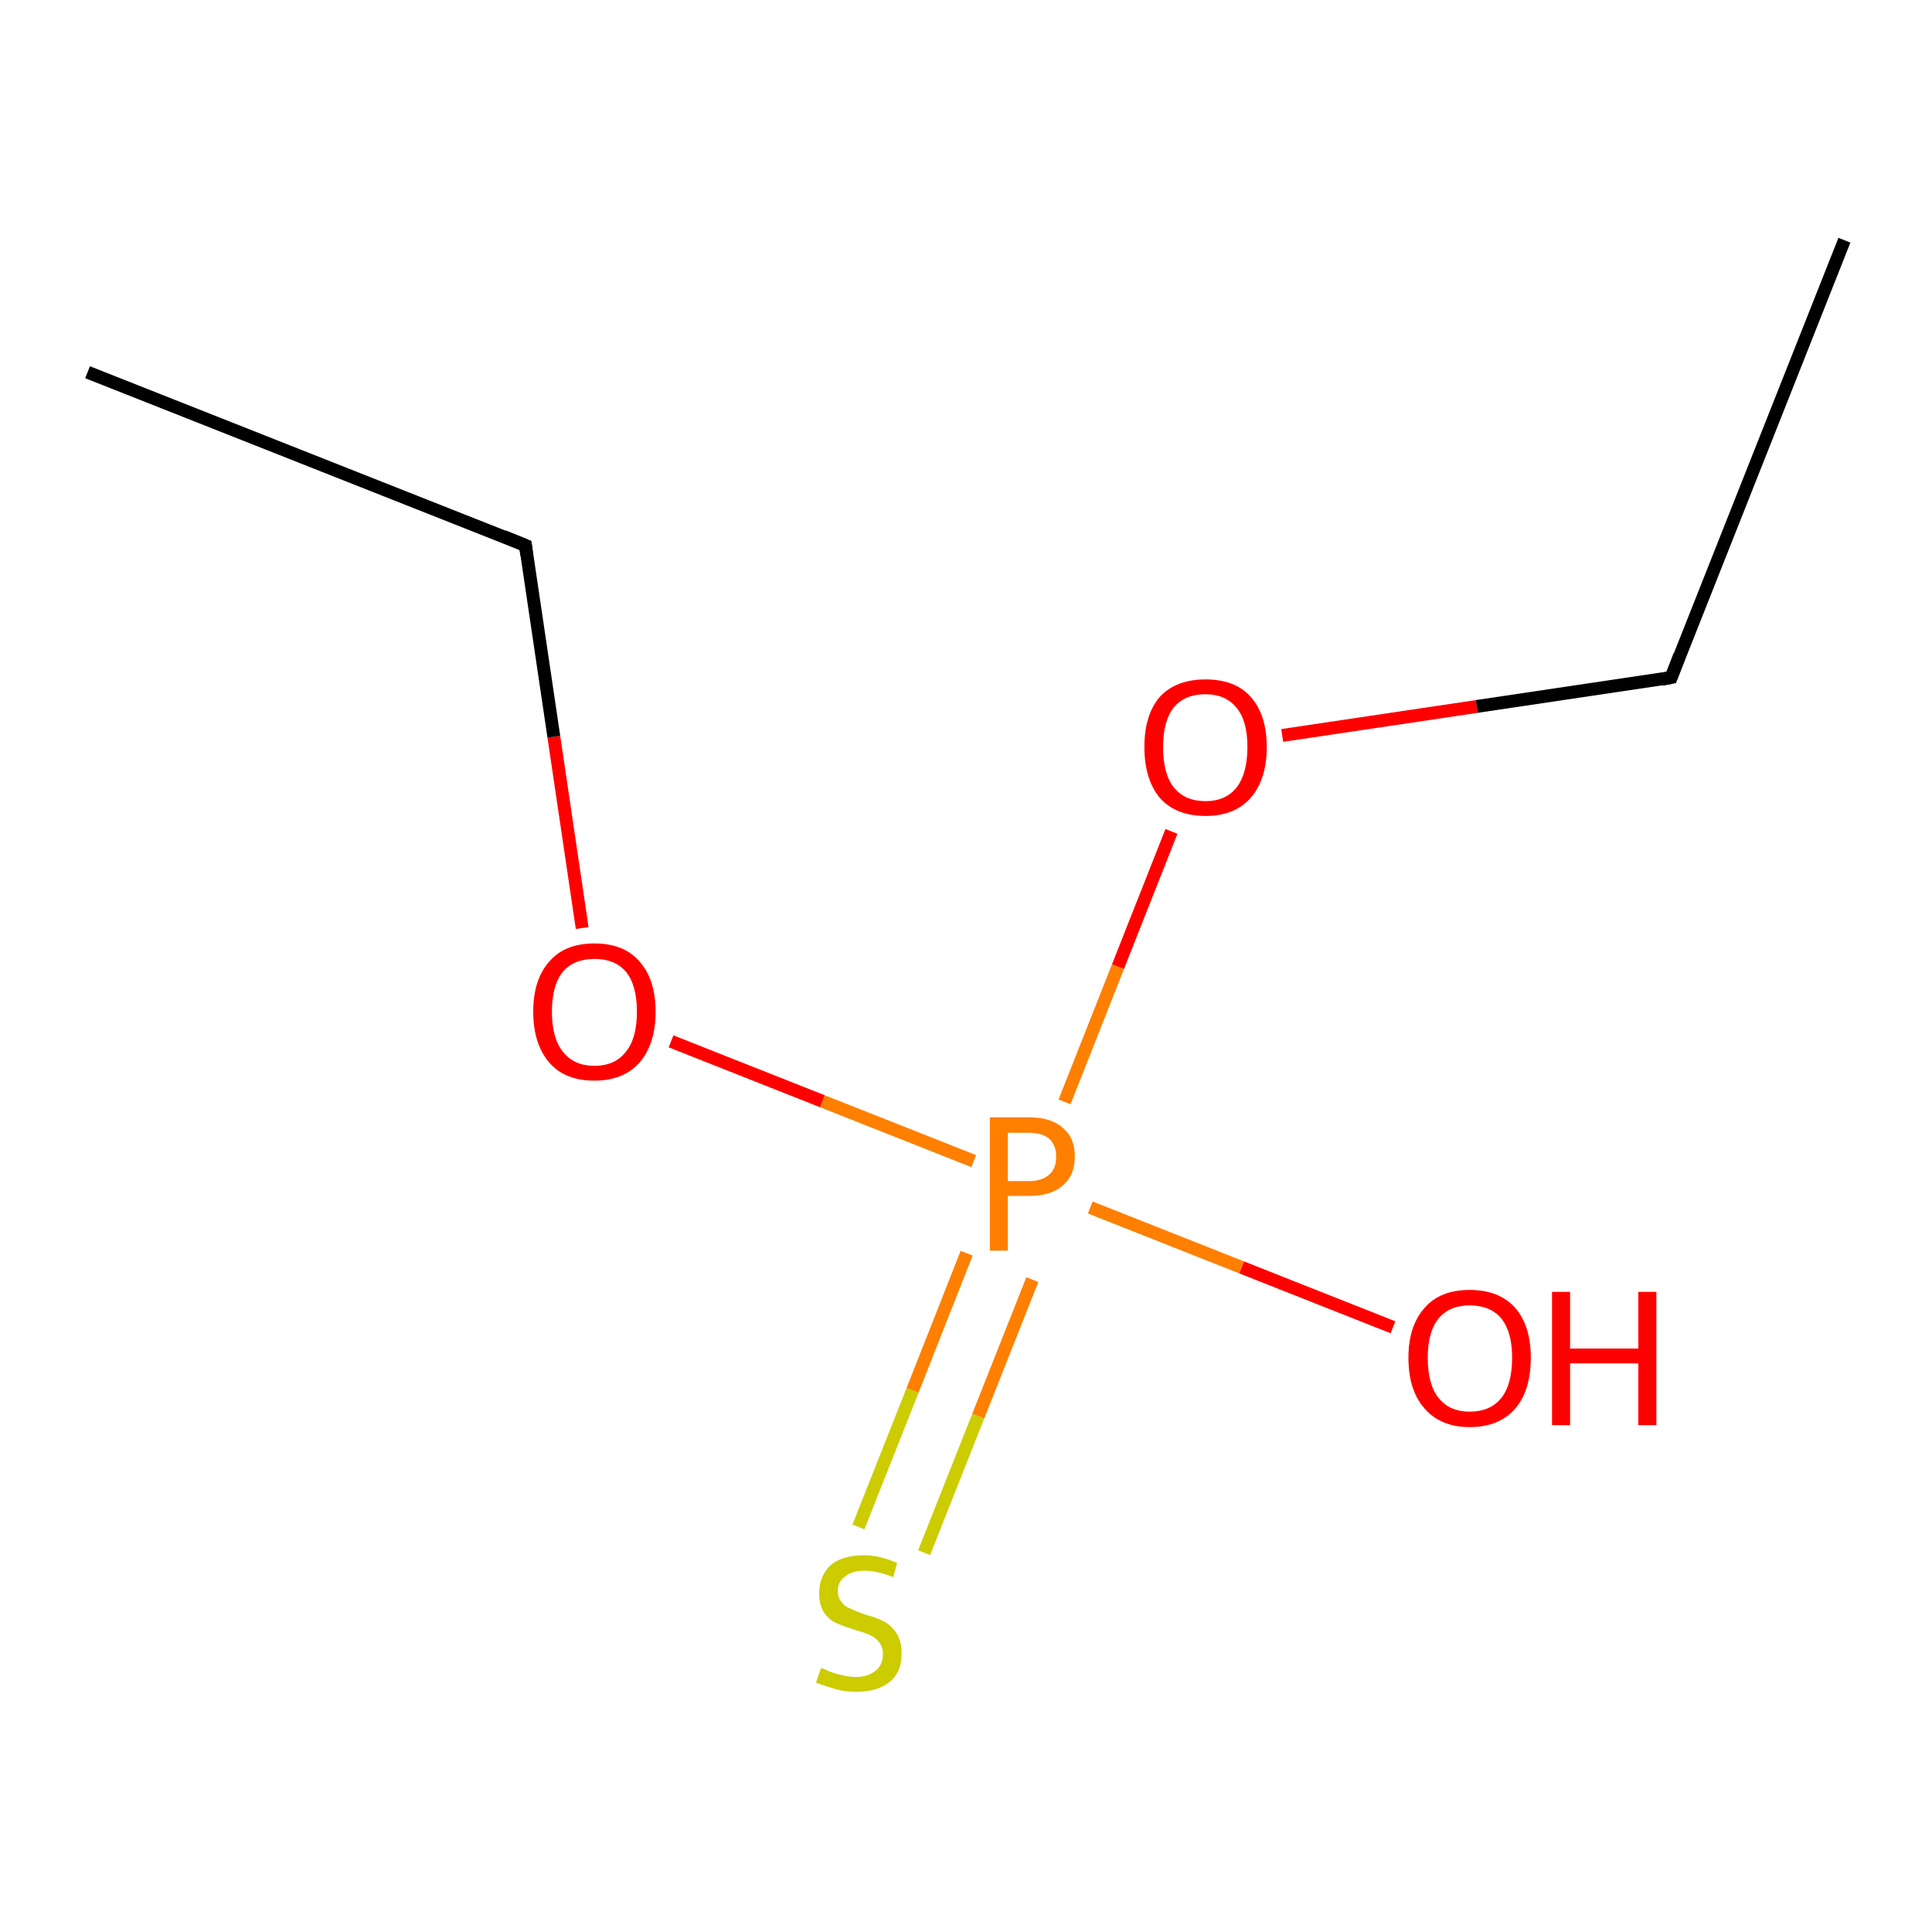 <?xml version='1.0' encoding='iso-8859-1'?>
<svg version='1.1' baseProfile='full'
              xmlns='http://www.w3.org/2000/svg'
                      xmlns:rdkit='http://www.rdkit.org/xml'
                      xmlns:xlink='http://www.w3.org/1999/xlink'
                  xml:space='preserve'
width='300px' height='300px' viewBox='0 0 300 300'>
<!-- END OF HEADER -->
<rect style='opacity:1.0;fill:#FFFFFF;stroke:none' width='300.0' height='300.0' x='0.0' y='0.0'> </rect>
<path class='bond-0 atom-0 atom-1' d='M 133.3,237.1 L 141.7,215.9' style='fill:none;fill-rule:evenodd;stroke:#CCCC00;stroke-width:2.0px;stroke-linecap:butt;stroke-linejoin:miter;stroke-opacity:1' />
<path class='bond-0 atom-0 atom-1' d='M 141.7,215.9 L 150.1,194.6' style='fill:none;fill-rule:evenodd;stroke:#FF7F00;stroke-width:2.0px;stroke-linecap:butt;stroke-linejoin:miter;stroke-opacity:1' />
<path class='bond-0 atom-0 atom-1' d='M 143.5,241.1 L 151.9,219.9' style='fill:none;fill-rule:evenodd;stroke:#CCCC00;stroke-width:2.0px;stroke-linecap:butt;stroke-linejoin:miter;stroke-opacity:1' />
<path class='bond-0 atom-0 atom-1' d='M 151.9,219.9 L 160.3,198.7' style='fill:none;fill-rule:evenodd;stroke:#FF7F00;stroke-width:2.0px;stroke-linecap:butt;stroke-linejoin:miter;stroke-opacity:1' />
<path class='bond-1 atom-1 atom-2' d='M 169.3,187.5 L 192.8,196.8' style='fill:none;fill-rule:evenodd;stroke:#FF7F00;stroke-width:2.0px;stroke-linecap:butt;stroke-linejoin:miter;stroke-opacity:1' />
<path class='bond-1 atom-1 atom-2' d='M 192.8,196.8 L 216.3,206.1' style='fill:none;fill-rule:evenodd;stroke:#FF0000;stroke-width:2.0px;stroke-linecap:butt;stroke-linejoin:miter;stroke-opacity:1' />
<path class='bond-2 atom-1 atom-3' d='M 151.2,180.3 L 127.7,171.0' style='fill:none;fill-rule:evenodd;stroke:#FF7F00;stroke-width:2.0px;stroke-linecap:butt;stroke-linejoin:miter;stroke-opacity:1' />
<path class='bond-2 atom-1 atom-3' d='M 127.7,171.0 L 104.2,161.7' style='fill:none;fill-rule:evenodd;stroke:#FF0000;stroke-width:2.0px;stroke-linecap:butt;stroke-linejoin:miter;stroke-opacity:1' />
<path class='bond-3 atom-3 atom-4' d='M 90.4,144.1 L 86.0,114.4' style='fill:none;fill-rule:evenodd;stroke:#FF0000;stroke-width:2.0px;stroke-linecap:butt;stroke-linejoin:miter;stroke-opacity:1' />
<path class='bond-3 atom-3 atom-4' d='M 86.0,114.4 L 81.6,84.7' style='fill:none;fill-rule:evenodd;stroke:#000000;stroke-width:2.0px;stroke-linecap:butt;stroke-linejoin:miter;stroke-opacity:1' />
<path class='bond-4 atom-4 atom-5' d='M 81.6,84.7 L 13.6,57.8' style='fill:none;fill-rule:evenodd;stroke:#000000;stroke-width:2.0px;stroke-linecap:butt;stroke-linejoin:miter;stroke-opacity:1' />
<path class='bond-5 atom-1 atom-6' d='M 165.3,171.1 L 173.6,150.1' style='fill:none;fill-rule:evenodd;stroke:#FF7F00;stroke-width:2.0px;stroke-linecap:butt;stroke-linejoin:miter;stroke-opacity:1' />
<path class='bond-5 atom-1 atom-6' d='M 173.6,150.1 L 181.9,129.1' style='fill:none;fill-rule:evenodd;stroke:#FF0000;stroke-width:2.0px;stroke-linecap:butt;stroke-linejoin:miter;stroke-opacity:1' />
<path class='bond-6 atom-6 atom-7' d='M 199.1,114.2 L 229.3,109.7' style='fill:none;fill-rule:evenodd;stroke:#FF0000;stroke-width:2.0px;stroke-linecap:butt;stroke-linejoin:miter;stroke-opacity:1' />
<path class='bond-6 atom-6 atom-7' d='M 229.3,109.7 L 259.5,105.2' style='fill:none;fill-rule:evenodd;stroke:#000000;stroke-width:2.0px;stroke-linecap:butt;stroke-linejoin:miter;stroke-opacity:1' />
<path class='bond-7 atom-7 atom-8' d='M 259.5,105.2 L 286.4,37.3' style='fill:none;fill-rule:evenodd;stroke:#000000;stroke-width:2.0px;stroke-linecap:butt;stroke-linejoin:miter;stroke-opacity:1' />
<path d='M 81.8,86.2 L 81.6,84.7 L 78.2,83.3' style='fill:none;stroke:#000000;stroke-width:2.0px;stroke-linecap:butt;stroke-linejoin:miter;stroke-opacity:1;' />
<path d='M 258.0,105.5 L 259.5,105.2 L 260.8,101.8' style='fill:none;stroke:#000000;stroke-width:2.0px;stroke-linecap:butt;stroke-linejoin:miter;stroke-opacity:1;' />
<path class='atom-0' d='M 127.5 259.0
Q 127.8 259.1, 128.7 259.5
Q 129.7 259.9, 130.7 260.1
Q 131.8 260.4, 132.9 260.4
Q 134.8 260.4, 136.0 259.4
Q 137.1 258.5, 137.1 256.8
Q 137.1 255.7, 136.5 255.0
Q 136.0 254.3, 135.1 253.9
Q 134.2 253.5, 132.8 253.1
Q 130.9 252.5, 129.8 252.0
Q 128.7 251.5, 127.9 250.3
Q 127.2 249.2, 127.2 247.4
Q 127.2 244.8, 128.9 243.1
Q 130.7 241.5, 134.2 241.5
Q 136.6 241.5, 139.3 242.7
L 138.7 244.9
Q 136.2 243.9, 134.3 243.9
Q 132.3 243.9, 131.2 244.8
Q 130.1 245.6, 130.1 247.0
Q 130.1 248.1, 130.7 248.8
Q 131.2 249.5, 132.1 249.8
Q 132.9 250.2, 134.3 250.7
Q 136.2 251.2, 137.3 251.8
Q 138.4 252.4, 139.2 253.6
Q 140.0 254.8, 140.0 256.8
Q 140.0 259.7, 138.1 261.2
Q 136.2 262.7, 133.0 262.7
Q 131.2 262.7, 129.8 262.3
Q 128.4 261.9, 126.7 261.3
L 127.5 259.0
' fill='#CCCC00'/>
<path class='atom-1' d='M 159.8 173.5
Q 163.3 173.5, 165.1 175.2
Q 166.9 176.7, 166.9 179.6
Q 166.9 182.5, 165.0 184.1
Q 163.2 185.7, 159.8 185.7
L 156.5 185.7
L 156.5 194.2
L 153.7 194.2
L 153.7 173.5
L 159.8 173.5
M 159.8 183.4
Q 161.8 183.4, 162.9 182.4
Q 164.0 181.5, 164.0 179.6
Q 164.0 177.8, 162.9 176.8
Q 161.8 175.9, 159.8 175.9
L 156.5 175.9
L 156.5 183.4
L 159.8 183.4
' fill='#FF7F00'/>
<path class='atom-2' d='M 218.7 210.8
Q 218.7 205.9, 221.2 203.1
Q 223.6 200.3, 228.2 200.3
Q 232.8 200.3, 235.3 203.1
Q 237.7 205.9, 237.7 210.8
Q 237.7 215.9, 235.3 218.7
Q 232.8 221.6, 228.2 221.6
Q 223.7 221.6, 221.2 218.7
Q 218.7 215.9, 218.7 210.8
M 228.2 219.2
Q 231.4 219.2, 233.1 217.1
Q 234.8 215.0, 234.8 210.8
Q 234.8 206.8, 233.1 204.7
Q 231.4 202.7, 228.2 202.7
Q 225.1 202.7, 223.4 204.7
Q 221.7 206.8, 221.7 210.8
Q 221.7 215.0, 223.4 217.1
Q 225.1 219.2, 228.2 219.2
' fill='#FF0000'/>
<path class='atom-2' d='M 241.0 200.6
L 243.8 200.6
L 243.8 209.4
L 254.4 209.4
L 254.4 200.6
L 257.2 200.6
L 257.2 221.3
L 254.4 221.3
L 254.4 211.7
L 243.8 211.7
L 243.8 221.3
L 241.0 221.3
L 241.0 200.6
' fill='#FF0000'/>
<path class='atom-3' d='M 82.8 157.1
Q 82.8 152.1, 85.3 149.3
Q 87.7 146.5, 92.3 146.5
Q 96.9 146.5, 99.3 149.3
Q 101.8 152.1, 101.8 157.1
Q 101.8 162.1, 99.3 165.0
Q 96.8 167.8, 92.3 167.8
Q 87.7 167.8, 85.3 165.0
Q 82.8 162.1, 82.8 157.1
M 92.3 165.5
Q 95.5 165.5, 97.2 163.3
Q 98.9 161.2, 98.9 157.1
Q 98.9 153.0, 97.2 150.9
Q 95.5 148.9, 92.3 148.9
Q 89.1 148.9, 87.4 150.9
Q 85.7 153.0, 85.7 157.1
Q 85.7 161.2, 87.4 163.3
Q 89.1 165.5, 92.3 165.5
' fill='#FF0000'/>
<path class='atom-6' d='M 177.7 116.0
Q 177.7 111.0, 180.1 108.2
Q 182.6 105.5, 187.2 105.5
Q 191.8 105.5, 194.2 108.2
Q 196.7 111.0, 196.7 116.0
Q 196.7 121.0, 194.2 123.9
Q 191.7 126.7, 187.2 126.7
Q 182.6 126.7, 180.1 123.9
Q 177.7 121.0, 177.7 116.0
M 187.2 124.4
Q 190.3 124.4, 192.0 122.3
Q 193.7 120.1, 193.7 116.0
Q 193.7 111.9, 192.0 109.9
Q 190.3 107.8, 187.2 107.8
Q 184.0 107.8, 182.3 109.8
Q 180.6 111.9, 180.6 116.0
Q 180.6 120.2, 182.3 122.3
Q 184.0 124.4, 187.2 124.4
' fill='#FF0000'/>
</svg>
